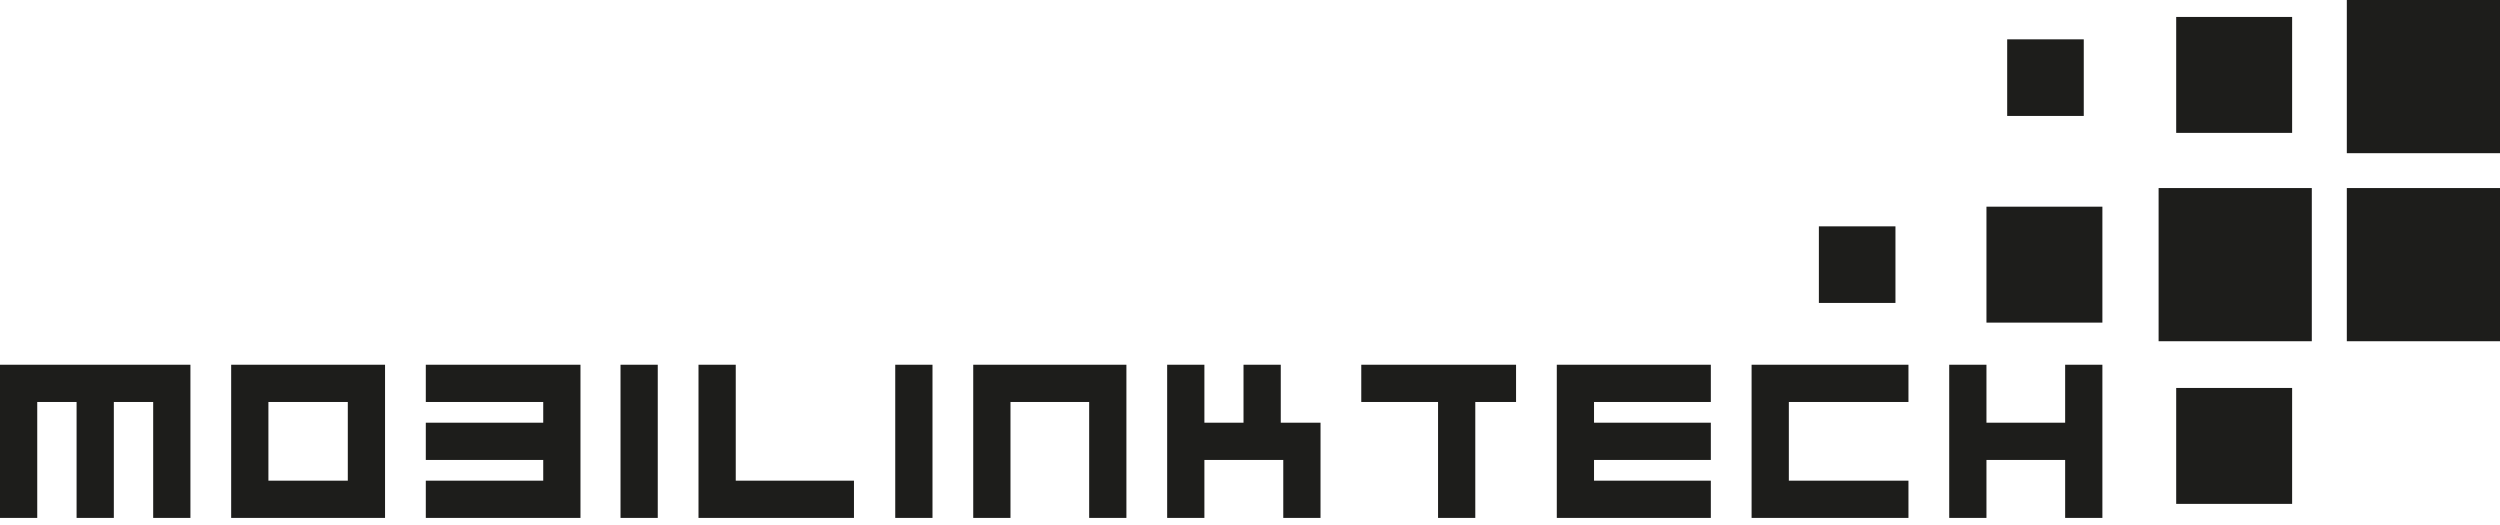 <?xml version="1.0" encoding="UTF-8" standalone="no"?>
<!DOCTYPE svg PUBLIC "-//W3C//DTD SVG 1.1//EN" "http://www.w3.org/Graphics/SVG/1.1/DTD/svg11.dtd">
<svg width="100%" height="100%" viewBox="0 0 300 63" version="1.1" xmlns="http://www.w3.org/2000/svg" xmlns:xlink="http://www.w3.org/1999/xlink" xml:space="preserve" xmlns:serif="http://www.serif.com/" style="fill-rule:evenodd;clip-rule:evenodd;stroke-linejoin:round;stroke-miterlimit:2;">
    <g transform="matrix(1,0,0,1,-362,-352.925)">
        <g id="trash">
            <path d="M384.851,396.693L384.851,415.074L380.382,415.074L380.382,401.162L375.66,401.162L375.66,415.074L371.19,415.074L371.19,401.162L366.469,401.162L366.469,415.074L362,415.074L362,396.693L384.851,396.693ZM436.462,415.074L440.931,415.074L440.931,396.693L436.462,396.693L436.462,415.074ZM450.29,396.693L445.82,396.693L445.82,415.074L464.476,415.074L464.476,410.605L450.29,410.605L450.29,396.693ZM469.429,415.074L473.899,415.074L473.899,396.693L469.429,396.693L469.429,415.074ZM609.818,396.693L609.818,403.649L600.375,403.649L600.375,396.693L595.906,396.693L595.906,415.074L600.375,415.074L600.375,408.119L609.818,408.119L609.818,415.074L614.287,415.074L614.287,396.693L609.818,396.693ZM572.191,396.693L572.191,415.074L591.015,415.074L591.015,410.605L576.661,410.605L576.661,401.162L591.015,401.162L591.015,396.693L572.191,396.693ZM520.464,403.649L515.692,403.649L515.692,396.693L511.222,396.693L511.222,403.649L506.528,403.649L506.528,396.693L502.059,396.693L502.059,415.074L506.528,415.074L506.528,408.119L515.993,408.119L515.993,415.074L520.462,415.074L520.462,408.119L520.464,408.119L520.464,403.649ZM548.815,396.693L548.815,415.074L567.3,415.074L567.3,410.605L553.283,410.605L553.283,408.119L567.3,408.119L567.3,403.649L553.283,403.649L553.283,401.162L567.3,401.162L567.3,396.693L548.815,396.693ZM525.353,396.693L525.353,401.162L534.566,401.162L534.566,415.074L539.035,415.074L539.035,401.162L543.926,401.162L543.926,396.693L525.353,396.693ZM478.788,396.693L478.788,415.074L483.258,415.074L483.258,401.162L492.7,401.162L492.7,415.074L497.169,415.074L497.169,396.693L478.788,396.693ZM413.096,396.693L413.096,401.162L427.188,401.162L427.188,403.649L413.096,403.649L413.096,408.119L427.188,408.119L427.188,410.605L413.096,410.605L413.096,415.074L431.657,415.074L431.657,396.693L413.096,396.693ZM389.74,396.693L389.74,415.074L408.205,415.074L408.205,396.693L389.74,396.693ZM394.209,410.605L394.209,401.162L403.736,401.162L403.736,410.605L394.209,410.605Z" style="fill:rgb(29,29,27);fill-rule:nonzero;"/>
            <path d="M637.055,413.391L623.143,413.391L623.143,399.48L637.055,399.48L637.055,413.391ZM637.055,354.959L623.143,354.959L623.143,368.871L637.055,368.871L637.055,354.959ZM612.052,357.646L602.862,357.646L602.862,366.838L612.052,366.838L612.052,357.646ZM589.455,380.087L580.265,380.087L580.265,389.277L589.455,389.277L589.455,380.087ZM614.287,377.726L600.375,377.726L600.375,391.639L614.287,391.639L614.287,377.726ZM639.416,375.491L621.032,375.491L621.032,393.873L639.416,393.873L639.416,375.491ZM662,375.491L643.618,375.491L643.618,393.873L662,393.873L662,375.491ZM662,352.925L643.618,352.925L643.618,371.308L662,371.308L662,352.925Z" style="fill:rgb(29,29,27);fill-rule:nonzero;"/>
        </g>
    </g>
</svg>

